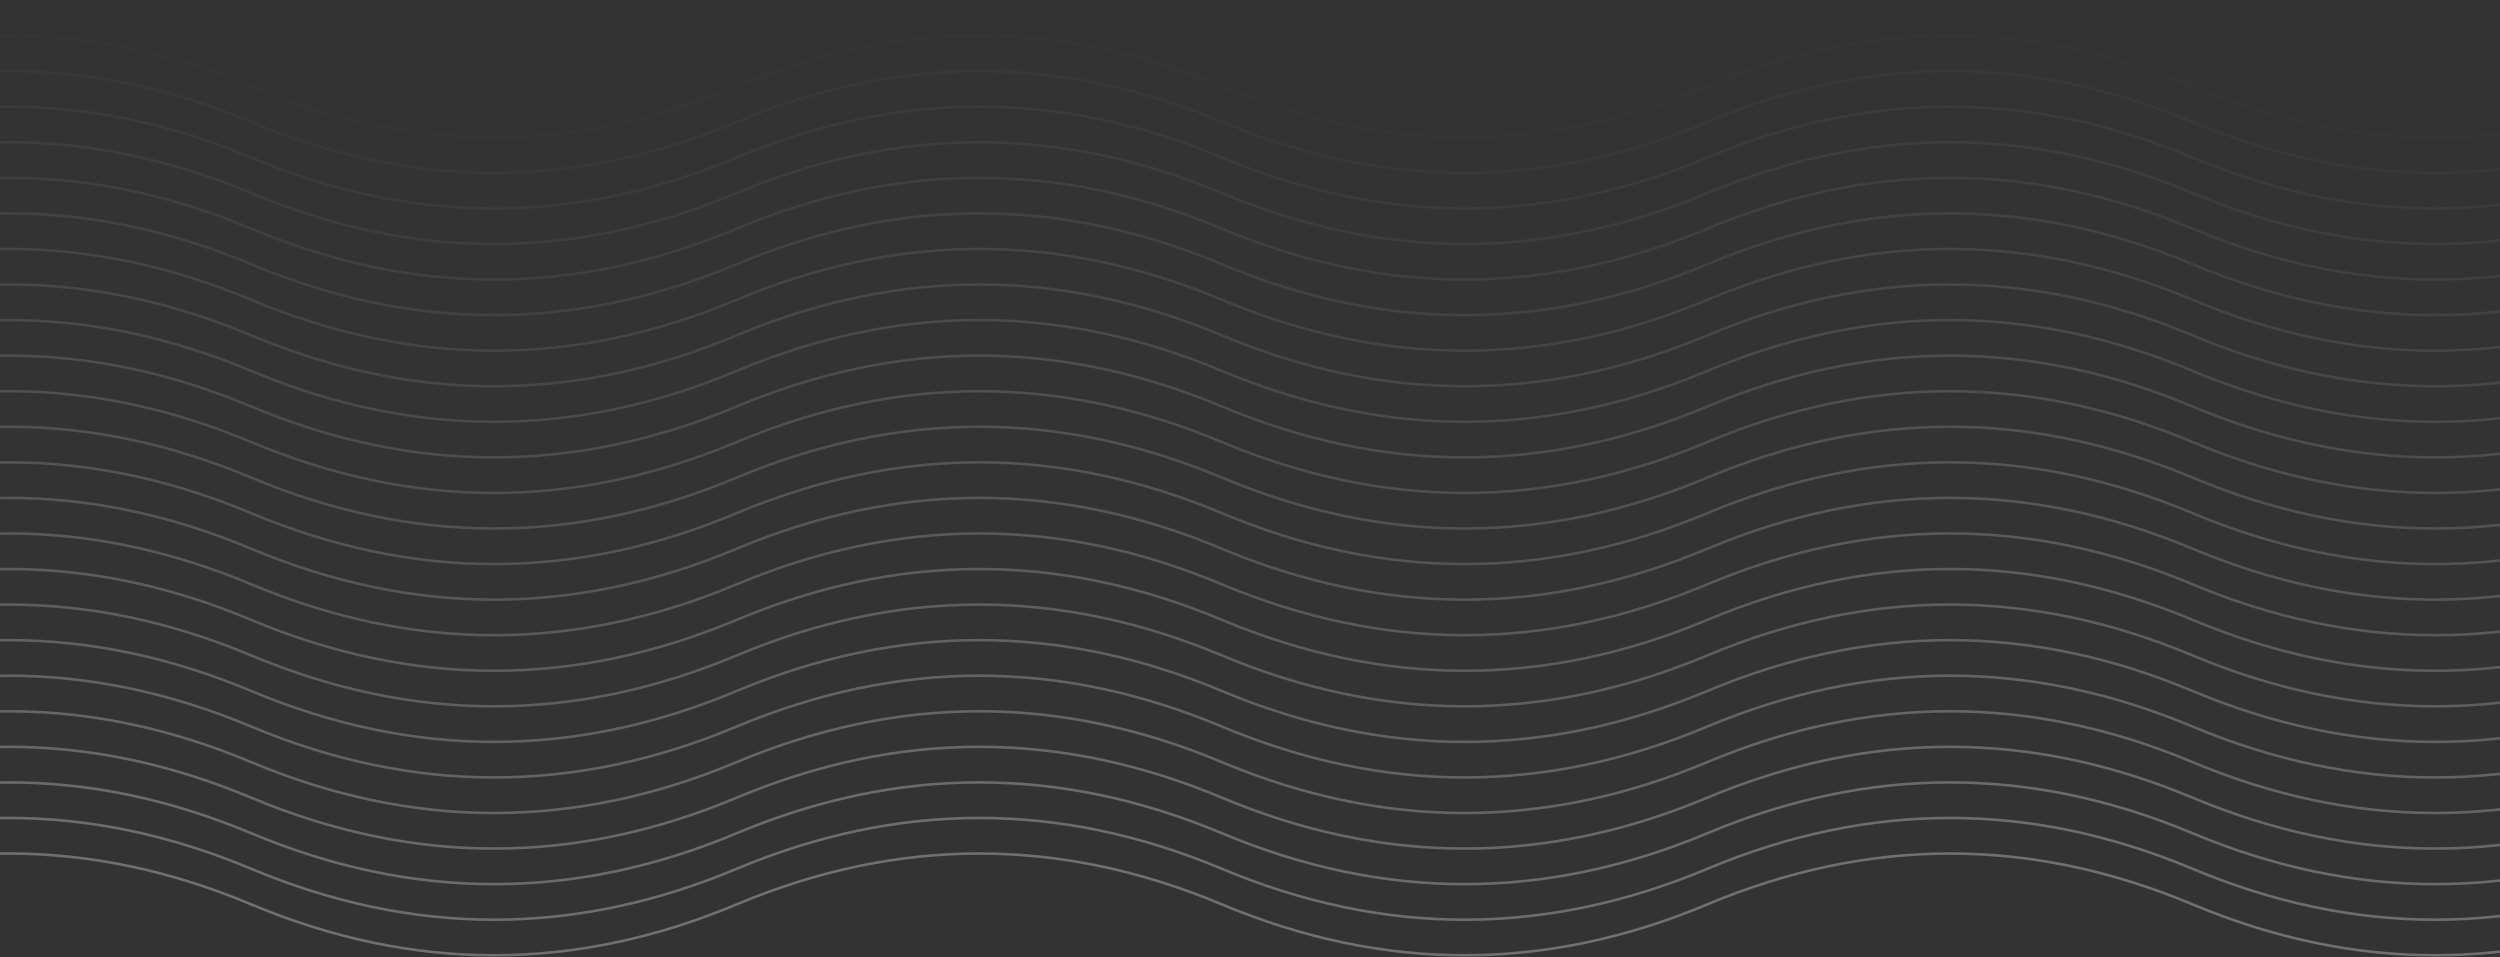 <svg width="1920" height="735" viewBox="0 0 1920 735" fill="none" xmlns="http://www.w3.org/2000/svg">
<rect x="0" y="0" width="1920" height="735" fill="#333333" stroke="none"/>
<g opacity="0.3">
<path opacity="0.042" d="M-1298 66.381C-1173.75 118.472 -1049.51 118.472 -925.26 66.381C-801.013 14.29 -676.767 14.29 -552.52 66.381M-552.52 66.381C-428.273 118.472 -304.027 118.472 -179.78 66.381C-55.533 14.29 68.713 14.29 192.96 66.381C317.207 118.472 441.453 118.472 565.7 66.381C689.947 14.29 814.193 14.29 938.44 66.381C1062.69 118.472 1186.93 118.472 1311.18 66.381C1435.43 14.29 1559.67 14.29 1683.92 66.381C1808.17 118.472 1932.41 118.472 2056.66 66.381C2180.91 14.29 2305.15 14.29 2429.4 66.381M2429.4 66.381C2553.65 118.472 2677.89 118.472 2802.14 66.381C2926.39 14.29 3050.63 14.29 3174.88 66.381" stroke="white" stroke-width="2"/>
<path opacity="0.083" d="M-1298 93.694C-1173.75 145.785 -1049.51 145.785 -925.26 93.694C-801.013 41.603 -676.767 41.603 -552.52 93.694M-552.52 93.694C-428.273 145.785 -304.027 145.785 -179.78 93.694C-55.533 41.603 68.713 41.603 192.96 93.694C317.207 145.785 441.453 145.785 565.7 93.694C689.947 41.603 814.193 41.603 938.44 93.694C1062.69 145.785 1186.93 145.785 1311.18 93.694C1435.43 41.603 1559.67 41.603 1683.92 93.694C1808.17 145.785 1932.41 145.785 2056.66 93.694C2180.91 41.603 2305.15 41.603 2429.4 93.694M2429.4 93.694C2553.65 145.785 2677.89 145.785 2802.14 93.694C2926.39 41.603 3050.63 41.603 3174.88 93.694" stroke="white" stroke-width="2"/>
<path opacity="0.125" d="M-1298 121.007C-1173.75 173.098 -1049.51 173.098 -925.26 121.007C-801.013 68.915 -676.767 68.915 -552.52 121.007M-552.52 121.007C-428.273 173.098 -304.027 173.098 -179.78 121.007C-55.533 68.915 68.713 68.915 192.96 121.007C317.207 173.098 441.453 173.098 565.7 121.007C689.947 68.915 814.193 68.915 938.44 121.007C1062.69 173.098 1186.93 173.098 1311.18 121.007C1435.43 68.915 1559.67 68.915 1683.92 121.007C1808.17 173.098 1932.41 173.098 2056.66 121.007C2180.91 68.915 2305.15 68.915 2429.4 121.007M2429.4 121.007C2553.65 173.098 2677.89 173.098 2802.14 121.007C2926.39 68.915 3050.63 68.915 3174.88 121.007" stroke="white" stroke-width="2"/>
<path opacity="0.167" d="M-1298 148.32C-1173.75 200.411 -1049.51 200.411 -925.26 148.32C-801.013 96.228 -676.767 96.228 -552.52 148.32M-552.52 148.32C-428.273 200.411 -304.027 200.411 -179.78 148.32C-55.533 96.228 68.713 96.228 192.96 148.32C317.207 200.411 441.453 200.411 565.7 148.32C689.947 96.228 814.193 96.228 938.44 148.32C1062.69 200.411 1186.93 200.411 1311.18 148.32C1435.43 96.228 1559.67 96.228 1683.92 148.32C1808.17 200.411 1932.41 200.411 2056.66 148.32C2180.91 96.228 2305.15 96.228 2429.4 148.32M2429.4 148.32C2553.65 200.411 2677.89 200.411 2802.14 148.32C2926.39 96.228 3050.63 96.228 3174.88 148.32" stroke="white" stroke-width="2"/>
<path opacity="0.208" d="M-1298 175.632C-1173.75 227.723 -1049.51 227.723 -925.26 175.632C-801.013 123.541 -676.767 123.541 -552.52 175.632M-552.52 175.632C-428.273 227.723 -304.027 227.723 -179.78 175.632C-55.533 123.541 68.713 123.541 192.96 175.632C317.207 227.723 441.453 227.723 565.7 175.632C689.947 123.541 814.193 123.541 938.44 175.632C1062.69 227.723 1186.93 227.723 1311.18 175.632C1435.43 123.541 1559.67 123.541 1683.92 175.632C1808.17 227.723 1932.41 227.723 2056.66 175.632C2180.91 123.541 2305.15 123.541 2429.4 175.632M2429.4 175.632C2553.65 227.723 2677.89 227.723 2802.14 175.632C2926.39 123.541 3050.63 123.541 3174.88 175.632" stroke="white" stroke-width="2"/>
<path opacity="0.25" d="M-1298 202.945C-1173.75 255.036 -1049.51 255.036 -925.26 202.945C-801.013 150.854 -676.767 150.854 -552.52 202.945M-552.52 202.945C-428.273 255.036 -304.027 255.036 -179.78 202.945C-55.533 150.854 68.713 150.854 192.96 202.945C317.207 255.036 441.453 255.036 565.7 202.945C689.947 150.854 814.193 150.854 938.44 202.945C1062.69 255.036 1186.93 255.036 1311.18 202.945C1435.43 150.854 1559.67 150.854 1683.92 202.945C1808.17 255.036 1932.41 255.036 2056.66 202.945C2180.91 150.854 2305.15 150.854 2429.4 202.945M2429.4 202.945C2553.65 255.036 2677.89 255.036 2802.14 202.945C2926.39 150.854 3050.63 150.854 3174.88 202.945" stroke="white" stroke-width="2"/>
<path opacity="0.292" d="M-1298 230.258C-1173.75 282.349 -1049.51 282.349 -925.26 230.258C-801.013 178.167 -676.767 178.167 -552.52 230.258M-552.52 230.258C-428.273 282.349 -304.027 282.349 -179.78 230.258C-55.533 178.167 68.713 178.167 192.96 230.258C317.207 282.349 441.453 282.349 565.7 230.258C689.947 178.167 814.193 178.167 938.44 230.258C1062.69 282.349 1186.93 282.349 1311.18 230.258C1435.43 178.167 1559.67 178.167 1683.92 230.258C1808.17 282.349 1932.41 282.349 2056.66 230.258C2180.91 178.167 2305.15 178.167 2429.4 230.258M2429.4 230.258C2553.65 282.349 2677.89 282.349 2802.14 230.258C2926.39 178.167 3050.63 178.167 3174.88 230.258" stroke="white" stroke-width="2"/>
<path opacity="0.333" d="M-1298 257.571C-1173.75 309.662 -1049.51 309.662 -925.26 257.571C-801.013 205.48 -676.767 205.48 -552.52 257.571M-552.52 257.571C-428.273 309.662 -304.027 309.662 -179.78 257.571C-55.533 205.48 68.713 205.48 192.96 257.571C317.207 309.662 441.453 309.662 565.7 257.571C689.947 205.48 814.193 205.48 938.44 257.571C1062.69 309.662 1186.93 309.662 1311.18 257.571C1435.43 205.48 1559.67 205.48 1683.92 257.571C1808.17 309.662 1932.41 309.662 2056.66 257.571C2180.91 205.48 2305.15 205.48 2429.4 257.571M2429.4 257.571C2553.65 309.662 2677.89 309.662 2802.14 257.571C2926.39 205.48 3050.63 205.48 3174.88 257.571" stroke="white" stroke-width="2"/>
<path opacity="0.375" d="M-1298 284.884C-1173.75 336.975 -1049.51 336.975 -925.26 284.884C-801.013 232.792 -676.767 232.792 -552.52 284.884M-552.52 284.884C-428.273 336.975 -304.027 336.975 -179.78 284.884C-55.533 232.792 68.713 232.792 192.96 284.884C317.207 336.975 441.453 336.975 565.7 284.884C689.947 232.792 814.193 232.792 938.44 284.884C1062.69 336.975 1186.93 336.975 1311.18 284.884C1435.43 232.792 1559.67 232.792 1683.92 284.884C1808.17 336.975 1932.41 336.975 2056.66 284.884C2180.91 232.792 2305.15 232.792 2429.4 284.884M2429.4 284.884C2553.65 336.975 2677.89 336.975 2802.14 284.884C2926.39 232.792 3050.63 232.792 3174.88 284.884" stroke="white" stroke-width="2"/>
<path opacity="0.417" d="M-1298 312.196C-1173.75 364.287 -1049.51 364.287 -925.26 312.196C-801.013 260.105 -676.767 260.105 -552.52 312.196M-552.52 312.196C-428.273 364.287 -304.027 364.287 -179.78 312.196C-55.533 260.105 68.713 260.105 192.96 312.196C317.207 364.287 441.453 364.287 565.7 312.196C689.947 260.105 814.193 260.105 938.44 312.196C1062.69 364.287 1186.93 364.287 1311.18 312.196C1435.43 260.105 1559.67 260.105 1683.92 312.196C1808.17 364.287 1932.41 364.287 2056.66 312.196C2180.91 260.105 2305.15 260.105 2429.4 312.196M2429.4 312.196C2553.65 364.287 2677.89 364.287 2802.14 312.196C2926.39 260.105 3050.63 260.105 3174.88 312.196" stroke="white" stroke-width="2"/>
<path opacity="0.458" d="M-1298 339.509C-1173.75 391.6 -1049.51 391.6 -925.26 339.509C-801.013 287.418 -676.767 287.418 -552.52 339.509M-552.52 339.509C-428.273 391.6 -304.027 391.6 -179.78 339.509C-55.533 287.418 68.713 287.418 192.96 339.509C317.207 391.6 441.453 391.6 565.7 339.509C689.947 287.418 814.193 287.418 938.44 339.509C1062.69 391.6 1186.93 391.6 1311.18 339.509C1435.43 287.418 1559.67 287.418 1683.92 339.509C1808.17 391.6 1932.41 391.6 2056.66 339.509C2180.91 287.418 2305.15 287.418 2429.4 339.509M2429.4 339.509C2553.65 391.6 2677.89 391.6 2802.14 339.509C2926.39 287.418 3050.63 287.418 3174.88 339.509" stroke="white" stroke-width="2"/>
<path opacity="0.5" d="M-1298 366.822C-1173.75 418.913 -1049.51 418.913 -925.26 366.822C-801.013 314.731 -676.767 314.731 -552.52 366.822M-552.52 366.822C-428.273 418.913 -304.027 418.913 -179.78 366.822C-55.533 314.731 68.713 314.731 192.96 366.822C317.207 418.913 441.453 418.913 565.7 366.822C689.947 314.731 814.193 314.731 938.44 366.822C1062.69 418.913 1186.93 418.913 1311.18 366.822C1435.43 314.731 1559.67 314.731 1683.92 366.822C1808.17 418.913 1932.41 418.913 2056.66 366.822C2180.91 314.731 2305.15 314.731 2429.4 366.822M2429.4 366.822C2553.65 418.913 2677.89 418.913 2802.14 366.822C2926.39 314.731 3050.63 314.731 3174.88 366.822" stroke="white" stroke-width="2"/>
<path opacity="0.542" d="M-1298 394.135C-1173.75 446.226 -1049.51 446.226 -925.26 394.135C-801.013 342.044 -676.767 342.044 -552.52 394.135M-552.52 394.135C-428.273 446.226 -304.027 446.226 -179.78 394.135C-55.533 342.044 68.713 342.044 192.96 394.135C317.207 446.226 441.453 446.226 565.7 394.135C689.947 342.044 814.193 342.044 938.44 394.135C1062.69 446.226 1186.93 446.226 1311.18 394.135C1435.43 342.044 1559.67 342.044 1683.92 394.135C1808.17 446.226 1932.41 446.226 2056.66 394.135C2180.91 342.044 2305.15 342.044 2429.4 394.135M2429.4 394.135C2553.65 446.226 2677.89 446.226 2802.14 394.135C2926.39 342.044 3050.63 342.044 3174.88 394.135" stroke="white" stroke-width="2"/>
<path opacity="0.583" d="M-1298 421.448C-1173.75 473.539 -1049.51 473.539 -925.26 421.448C-801.013 369.357 -676.767 369.357 -552.52 421.448M-552.52 421.448C-428.273 473.539 -304.027 473.539 -179.78 421.448C-55.533 369.357 68.713 369.357 192.96 421.448C317.207 473.539 441.453 473.539 565.7 421.448C689.947 369.357 814.193 369.357 938.44 421.448C1062.69 473.539 1186.93 473.539 1311.18 421.448C1435.43 369.357 1559.67 369.357 1683.92 421.448C1808.17 473.539 1932.41 473.539 2056.66 421.448C2180.91 369.357 2305.15 369.357 2429.4 421.448M2429.4 421.448C2553.65 473.539 2677.89 473.539 2802.14 421.448C2926.39 369.357 3050.63 369.357 3174.88 421.448" stroke="white" stroke-width="2"/>
<path opacity="0.625" d="M-1298 448.76C-1173.75 500.851 -1049.51 500.851 -925.26 448.76C-801.013 396.669 -676.767 396.669 -552.52 448.76M-552.52 448.76C-428.273 500.851 -304.027 500.851 -179.78 448.76C-55.533 396.669 68.713 396.669 192.96 448.76C317.207 500.851 441.453 500.851 565.7 448.76C689.947 396.669 814.193 396.669 938.44 448.76C1062.69 500.851 1186.93 500.851 1311.18 448.76C1435.43 396.669 1559.67 396.669 1683.92 448.76C1808.17 500.851 1932.41 500.851 2056.66 448.76C2180.91 396.669 2305.15 396.669 2429.4 448.76M2429.4 448.76C2553.65 500.851 2677.89 500.851 2802.14 448.76C2926.39 396.669 3050.63 396.669 3174.88 448.76" stroke="white" stroke-width="2"/>
<path opacity="0.667" d="M-1298 476.073C-1173.75 528.164 -1049.51 528.164 -925.26 476.073C-801.013 423.982 -676.767 423.982 -552.52 476.073M-552.52 476.073C-428.273 528.164 -304.027 528.164 -179.78 476.073C-55.533 423.982 68.713 423.982 192.96 476.073C317.207 528.164 441.453 528.164 565.7 476.073C689.947 423.982 814.193 423.982 938.44 476.073C1062.69 528.164 1186.93 528.164 1311.18 476.073C1435.43 423.982 1559.67 423.982 1683.92 476.073C1808.17 528.164 1932.41 528.164 2056.66 476.073C2180.91 423.982 2305.15 423.982 2429.4 476.073M2429.4 476.073C2553.65 528.164 2677.89 528.164 2802.14 476.073C2926.39 423.982 3050.63 423.982 3174.88 476.073" stroke="white" stroke-width="2"/>
<path opacity="0.708" d="M-1298 503.386C-1173.75 555.477 -1049.51 555.477 -925.26 503.386C-801.013 451.295 -676.767 451.295 -552.52 503.386M-552.52 503.386C-428.273 555.477 -304.027 555.477 -179.78 503.386C-55.533 451.295 68.713 451.295 192.96 503.386C317.207 555.477 441.453 555.477 565.7 503.386C689.947 451.295 814.193 451.295 938.44 503.386C1062.69 555.477 1186.93 555.477 1311.18 503.386C1435.43 451.295 1559.67 451.295 1683.92 503.386C1808.17 555.477 1932.41 555.477 2056.66 503.386C2180.91 451.295 2305.15 451.295 2429.4 503.386M2429.4 503.386C2553.65 555.477 2677.89 555.477 2802.14 503.386C2926.39 451.295 3050.63 451.295 3174.88 503.386" stroke="white" stroke-width="2"/>
<path opacity="0.75" d="M-1298 530.699C-1173.75 582.79 -1049.51 582.79 -925.26 530.699C-801.013 478.608 -676.767 478.608 -552.52 530.699M-552.52 530.699C-428.273 582.79 -304.027 582.79 -179.78 530.699C-55.533 478.608 68.713 478.608 192.96 530.699C317.207 582.79 441.453 582.79 565.7 530.699C689.947 478.608 814.193 478.608 938.44 530.699C1062.69 582.79 1186.93 582.79 1311.18 530.699C1435.43 478.608 1559.67 478.608 1683.92 530.699C1808.17 582.79 1932.41 582.79 2056.66 530.699C2180.91 478.608 2305.15 478.608 2429.4 530.699M2429.4 530.699C2553.65 582.79 2677.89 582.79 2802.14 530.699C2926.39 478.608 3050.63 478.608 3174.88 530.699" stroke="white" stroke-width="2"/>
<path opacity="0.792" d="M-1298 558.012C-1173.75 610.103 -1049.51 610.103 -925.26 558.012C-801.013 505.92 -676.767 505.92 -552.52 558.012M-552.52 558.012C-428.273 610.103 -304.027 610.103 -179.78 558.012C-55.533 505.92 68.713 505.92 192.96 558.012C317.207 610.103 441.453 610.103 565.7 558.012C689.947 505.92 814.193 505.92 938.44 558.012C1062.69 610.103 1186.93 610.103 1311.18 558.012C1435.43 505.92 1559.67 505.92 1683.92 558.012C1808.17 610.103 1932.41 610.103 2056.66 558.012C2180.91 505.92 2305.15 505.92 2429.4 558.012M2429.4 558.012C2553.65 610.103 2677.89 610.103 2802.14 558.012C2926.39 505.92 3050.63 505.92 3174.88 558.012" stroke="white" stroke-width="2"/>
<path opacity="0.833" d="M-1298 585.324C-1173.75 637.415 -1049.51 637.415 -925.26 585.324C-801.013 533.233 -676.767 533.233 -552.52 585.324M-552.52 585.324C-428.273 637.415 -304.027 637.415 -179.78 585.324C-55.533 533.233 68.713 533.233 192.96 585.324C317.207 637.415 441.453 637.415 565.7 585.324C689.947 533.233 814.193 533.233 938.44 585.324C1062.69 637.415 1186.93 637.415 1311.18 585.324C1435.43 533.233 1559.67 533.233 1683.92 585.324C1808.17 637.415 1932.41 637.415 2056.66 585.324C2180.91 533.233 2305.15 533.233 2429.4 585.324M2429.4 585.324C2553.65 637.415 2677.89 637.415 2802.14 585.324C2926.39 533.233 3050.63 533.233 3174.88 585.324" stroke="white" stroke-width="2"/>
<path opacity="0.875" d="M-1298 612.637C-1173.75 664.728 -1049.51 664.728 -925.26 612.637C-801.013 560.546 -676.767 560.546 -552.52 612.637M-552.52 612.637C-428.273 664.728 -304.027 664.728 -179.78 612.637C-55.533 560.546 68.713 560.546 192.96 612.637C317.207 664.728 441.453 664.728 565.7 612.637C689.947 560.546 814.193 560.546 938.44 612.637C1062.69 664.728 1186.93 664.728 1311.18 612.637C1435.43 560.546 1559.67 560.546 1683.92 612.637C1808.17 664.728 1932.41 664.728 2056.66 612.637C2180.91 560.546 2305.15 560.546 2429.4 612.637M2429.4 612.637C2553.65 664.728 2677.89 664.728 2802.14 612.637C2926.39 560.546 3050.63 560.546 3174.88 612.637" stroke="white" stroke-width="2"/>
<path opacity="0.917" d="M-1298 639.95C-1173.75 692.041 -1049.51 692.041 -925.26 639.95C-801.013 587.859 -676.767 587.859 -552.52 639.95M-552.52 639.95C-428.273 692.041 -304.027 692.041 -179.78 639.95C-55.533 587.859 68.713 587.859 192.96 639.95C317.207 692.041 441.453 692.041 565.7 639.95C689.947 587.859 814.193 587.859 938.44 639.95C1062.69 692.041 1186.93 692.041 1311.18 639.95C1435.43 587.859 1559.67 587.859 1683.92 639.95C1808.17 692.041 1932.41 692.041 2056.66 639.95C2180.91 587.859 2305.15 587.859 2429.4 639.95M2429.4 639.95C2553.65 692.041 2677.89 692.041 2802.14 639.95C2926.39 587.859 3050.63 587.859 3174.88 639.95" stroke="white" stroke-width="2"/>
<path opacity="0.958" d="M-1298 667.263C-1173.75 719.354 -1049.51 719.354 -925.26 667.263C-801.013 615.172 -676.767 615.172 -552.52 667.263M-552.52 667.263C-428.273 719.354 -304.027 719.354 -179.78 667.263C-55.533 615.172 68.713 615.172 192.96 667.263C317.207 719.354 441.453 719.354 565.7 667.263C689.947 615.172 814.193 615.172 938.44 667.263C1062.69 719.354 1186.93 719.354 1311.18 667.263C1435.43 615.172 1559.67 615.172 1683.92 667.263C1808.17 719.354 1932.41 719.354 2056.66 667.263C2180.91 615.172 2305.15 615.172 2429.4 667.263M2429.4 667.263C2553.65 719.354 2677.89 719.354 2802.14 667.263C2926.39 615.172 3050.63 615.172 3174.88 667.263" stroke="white" stroke-width="2"/>
<path d="M-1298 694.576C-1173.75 746.667 -1049.51 746.667 -925.26 694.576C-801.013 642.484 -676.767 642.484 -552.52 694.576M-552.52 694.576C-428.273 746.667 -304.027 746.667 -179.78 694.576C-55.533 642.484 68.713 642.484 192.96 694.576C317.207 746.667 441.453 746.667 565.7 694.576C689.947 642.484 814.193 642.484 938.44 694.576C1062.69 746.667 1186.93 746.667 1311.18 694.576C1435.43 642.484 1559.67 642.484 1683.92 694.576C1808.17 746.667 1932.41 746.667 2056.66 694.576C2180.91 642.484 2305.15 642.484 2429.4 694.576M2429.4 694.576C2553.65 746.667 2677.89 746.667 2802.14 694.576C2926.39 642.484 3050.63 642.484 3174.88 694.576" stroke="white" stroke-width="2"/>
</g>
</svg>

